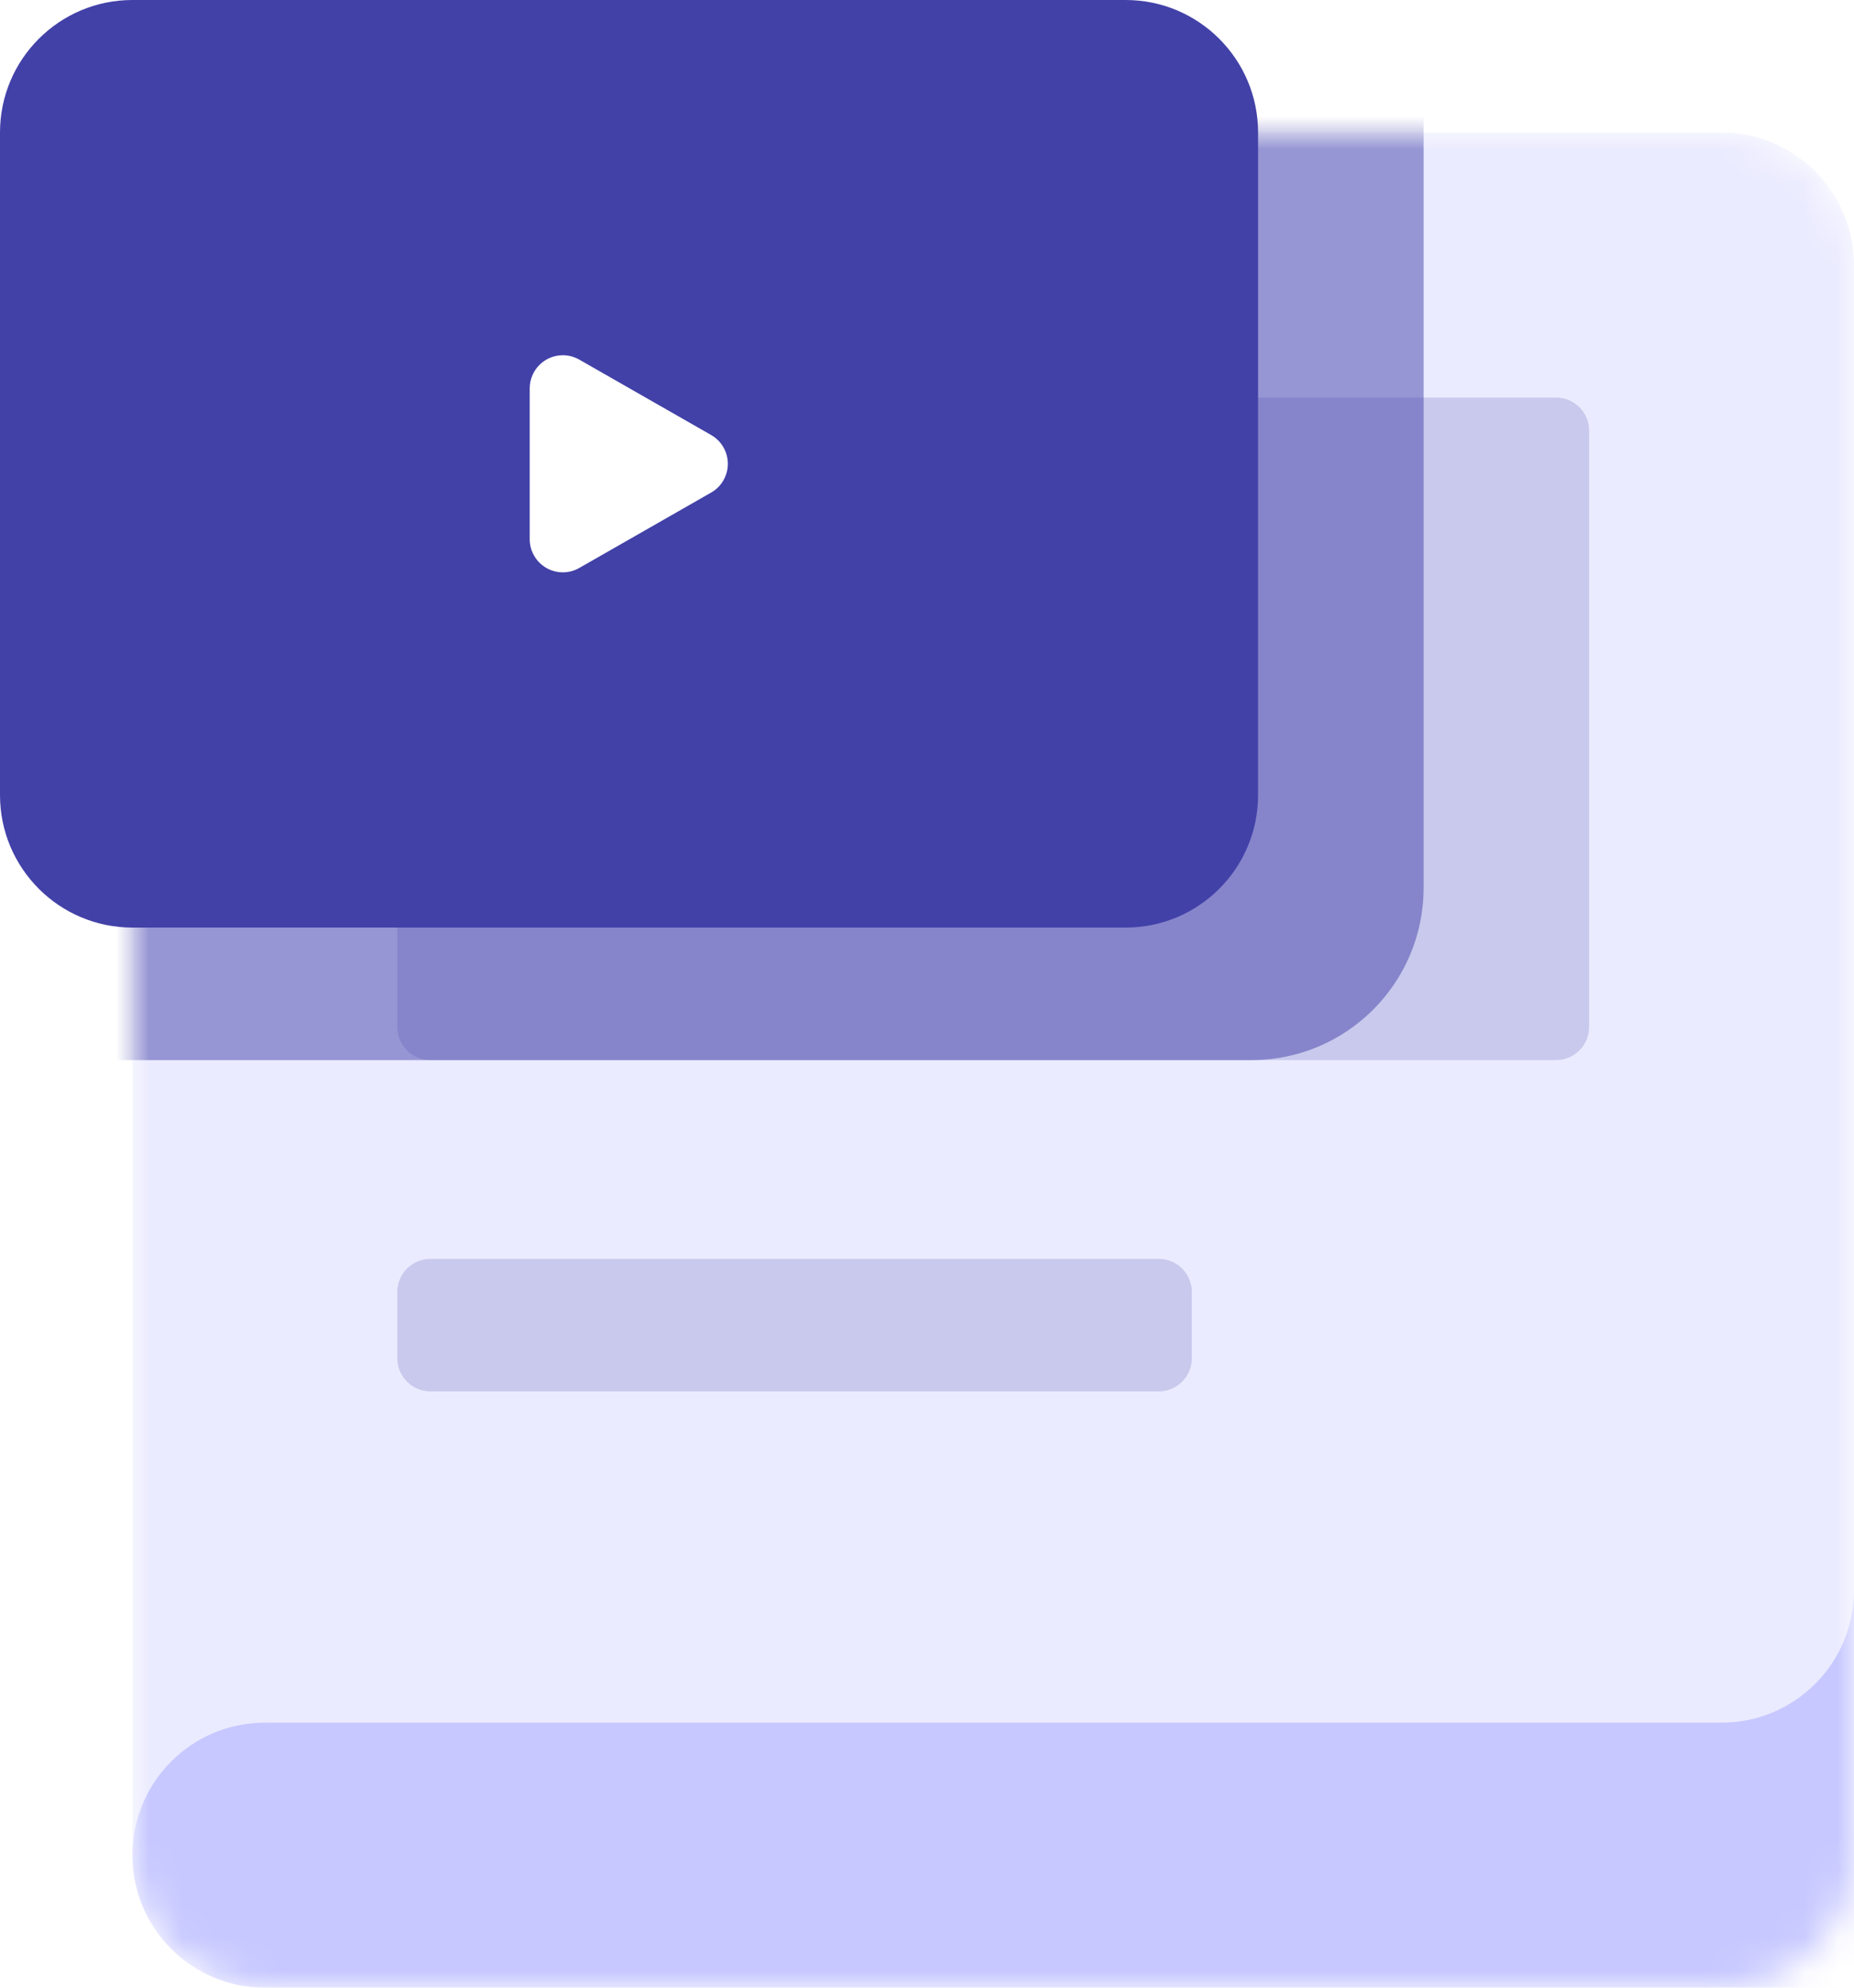 <svg width="56" height="60" viewBox="0 0 56 60" fill="none" xmlns="http://www.w3.org/2000/svg">
<mask id="mask0" mask-type="alpha" maskUnits="userSpaceOnUse" x="4" y="4" width="52" height="56">
<path d="M8 4H52C54.209 4 56 5.791 56 8V56C56 58.209 54.209 60 52 60H8C5.791 60 4 58.209 4 56V8C4 5.791 5.791 4 8 4Z" fill="white"/>
</mask>
<g mask="url(#mask0)">
<path d="M8 4H52C54.209 4 56 5.791 56 8V56C56 58.209 54.209 60 52 60H8C5.791 60 4 58.209 4 56V8C4 5.791 5.791 4 8 4Z" fill="#EBEBFF"/>
<path opacity="0.2" d="M35 38H13C12.448 38 12 38.448 12 39V41C12 41.552 12.448 42 13 42H35C35.552 42 36 41.552 36 41V39C36 38.448 35.552 38 35 38Z" fill="#4241A8"/>
<path opacity="0.2" d="M47 12H13C12.448 12 12 12.448 12 13V31C12 31.552 12.448 32 13 32H47C47.552 32 48 31.552 48 31V13C48 12.448 47.552 12 47 12Z" fill="#4241A8"/>
<path fill-rule="evenodd" clip-rule="evenodd" d="M8 52H52C54.209 52 56 50.209 56 48V60H8C5.791 60 4 58.209 4 56C4 53.791 5.791 52 8 52Z" fill="#C7C8FF"/>
<g opacity="0.499" filter="url(#filter0_f)">
<path d="M37.8 -4H-0.8C-3.672 -4 -6 -1.672 -6 1.2V26.8C-6 29.672 -3.672 32 -0.8 32H37.8C40.672 32 43 29.672 43 26.8V1.2C43 -1.672 40.672 -4 37.8 -4Z" fill="#4241A8"/>
</g>
</g>
<path d="M34 0H4C1.791 0 0 1.791 0 4V24C0 26.209 1.791 28 4 28H34C36.209 28 38 26.209 38 24V4C38 1.791 36.209 0 34 0Z" fill="#4241A8"/>
<path fill-rule="evenodd" clip-rule="evenodd" d="M21.481 14.868L17.496 17.145C17.017 17.419 16.406 17.252 16.132 16.773C16.045 16.622 16 16.451 16 16.277V11.723C16 11.171 16.448 10.723 17 10.723C17.174 10.723 17.345 10.769 17.496 10.855L21.481 13.132C21.96 13.406 22.127 14.017 21.853 14.496C21.764 14.651 21.636 14.78 21.481 14.868Z" fill="white"/>
<defs>
<filter id="filter0_f" x="-26" y="-24" width="89" height="76" filterUnits="userSpaceOnUse" color-interpolation-filters="sRGB">
<feFlood flood-opacity="0" result="BackgroundImageFix"/>
<feBlend mode="normal" in="SourceGraphic" in2="BackgroundImageFix" result="shape"/>
<feGaussianBlur stdDeviation="10" result="effect1_foregroundBlur"/>
</filter>
</defs>
</svg>
